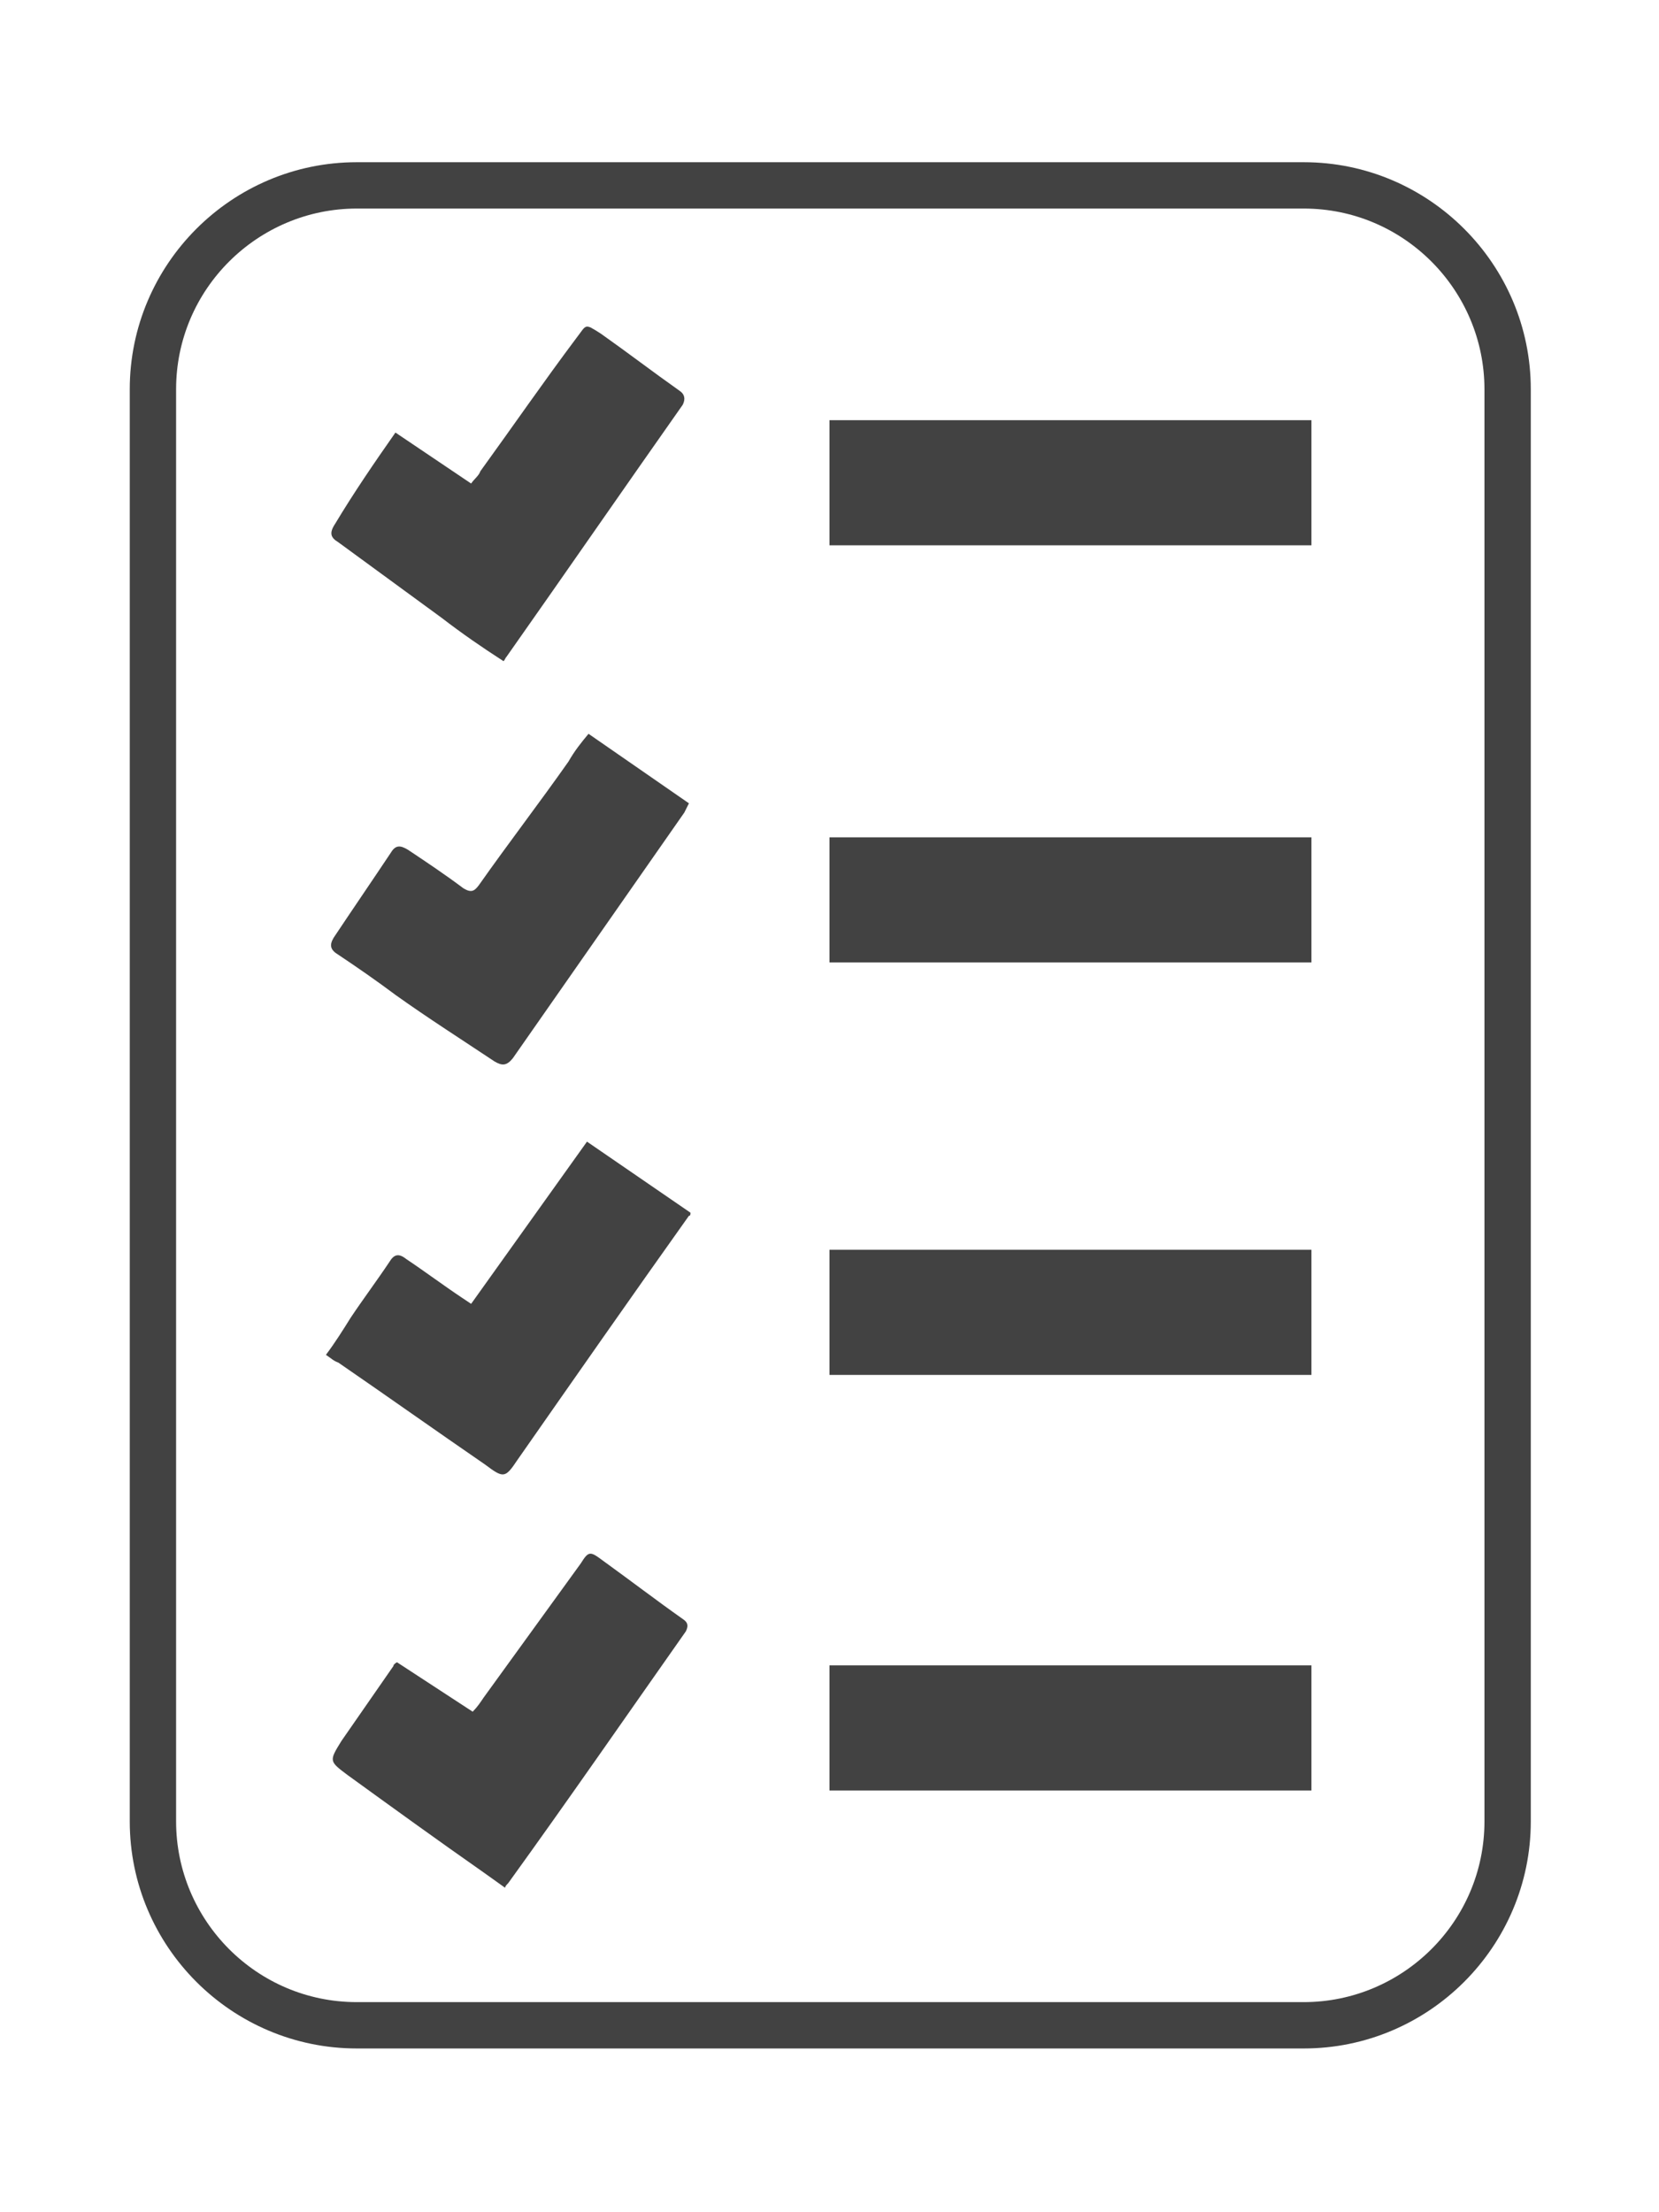 <?xml version="1.0" encoding="utf-8"?>
<!-- Generator: Adobe Illustrator 24.1.3, SVG Export Plug-In . SVG Version: 6.00 Build 0)  -->
<svg version="1.1" id="Calque_1" xmlns="http://www.w3.org/2000/svg" xmlns:xlink="http://www.w3.org/1999/xlink" x="0px" y="0px"
	 viewBox="0 0 107.4 143.2" style="enable-background:new 0 0 107.4 143.2;" xml:space="preserve">
<style type="text/css">
	.st0{fill:#424242;}
</style>
<g id="Calque_1-2">
	<path class="st0" d="M84.9,27.2v8.1H53.7v-8.1C53.7,27.2,84.9,27.2,84.9,27.2z"/>
	<path class="st0" d="M84.9,54.2v8.1H53.7v-8.1C53.7,54.2,84.9,54.2,84.9,54.2z"/>
	<path class="st0" d="M84.9,80.9V89H53.7v-8.1H84.9z"/>
	<path class="st0" d="M53.7,115.9v-8.1h31.2v8.1H53.7z"/>
	<path class="st0" d="M21.1,87.7c0.6-0.8,1.1-1.6,1.6-2.4c0.8-1.2,1.7-2.4,2.5-3.6c0.3-0.5,0.6-0.6,1.1-0.2c1.2,0.8,2.4,1.7,3.6,2.5
		l0.6,0.4L38,73.9l6.7,4.6c0,0.1,0,0.2-0.1,0.2c-3.7,5.2-7.4,10.5-11.1,15.8c-0.8,1.2-0.9,1.2-2.1,0.3c-3.2-2.2-6.3-4.4-9.5-6.6
		C21.6,88.1,21.4,87.9,21.1,87.7z"/>
	<path class="st0" d="M25.7,107.6l4.9,3.2c0.3-0.3,0.5-0.6,0.7-0.9c2.1-2.9,4.2-5.8,6.3-8.7c0.5-0.8,0.6-0.8,1.4-0.2
		c1.8,1.3,3.5,2.6,5.2,3.8c0.3,0.2,0.4,0.4,0.2,0.8c-3.8,5.4-7.6,10.9-11.5,16.3c-0.1,0.1-0.2,0.2-0.2,0.3l-1.4-1
		c-3-2.1-5.9-4.2-8.8-6.3c-1.2-0.9-1.2-0.9-0.4-2.2c1.1-1.6,2.3-3.3,3.4-4.9C25.4,107.9,25.5,107.7,25.7,107.6z"/>
	<path class="st0" d="M25.6,28l4.9,3.3c0.2-0.3,0.5-0.5,0.6-0.8c2.1-2.9,4.1-5.8,6.2-8.6c0.7-0.9,0.5-1,1.6-0.3
		c1.7,1.2,3.4,2.5,5.1,3.7c0.3,0.2,0.4,0.5,0.2,0.9c-3.8,5.4-7.6,10.9-11.4,16.3c-0.1,0.1-0.1,0.2-0.2,0.3c-1.4-0.9-2.7-1.8-4-2.8
		c-2.2-1.6-4.5-3.3-6.7-4.9c-0.5-0.3-0.6-0.6-0.2-1.2C22.9,31.9,24.2,30,25.6,28z"/>
	<path class="st0" d="M38.1,47.5l6.5,4.5c-0.1,0.2-0.2,0.4-0.3,0.6c-3.7,5.3-7.4,10.6-11.1,15.9C32.8,69,32.5,69,32,68.7
		c-2.1-1.4-4.3-2.8-6.4-4.3c-1.2-0.9-2.5-1.8-3.7-2.6c-0.5-0.3-0.6-0.6-0.3-1.1c1.2-1.8,2.5-3.7,3.7-5.5c0.3-0.5,0.6-0.5,1.1-0.2
		c1.2,0.8,2.4,1.6,3.6,2.5c0.5,0.3,0.7,0.2,1-0.2c1.9-2.7,3.9-5.3,5.8-8C37.2,48.6,37.6,48.1,38.1,47.5z"/>
	<g>
		<path class="st0" d="M84.4,132.6H23.1c-8.1,0-14.7-6.6-14.7-14.7V25.2c0-8.1,6.6-14.7,14.7-14.7h61.3c8.1,0,14.7,6.6,14.7,14.7
			v92.7C99.1,126,92.5,132.6,84.4,132.6z M23.1,13.5c-6.4,0-11.7,5.2-11.7,11.7v92.7c0,6.4,5.2,11.7,11.7,11.7h61.3
			c6.4,0,11.7-5.2,11.7-11.7V25.2c0-6.4-5.2-11.7-11.7-11.7C84.4,13.5,23.1,13.5,23.1,13.5z"/>
	</g>
</g>
</svg>
